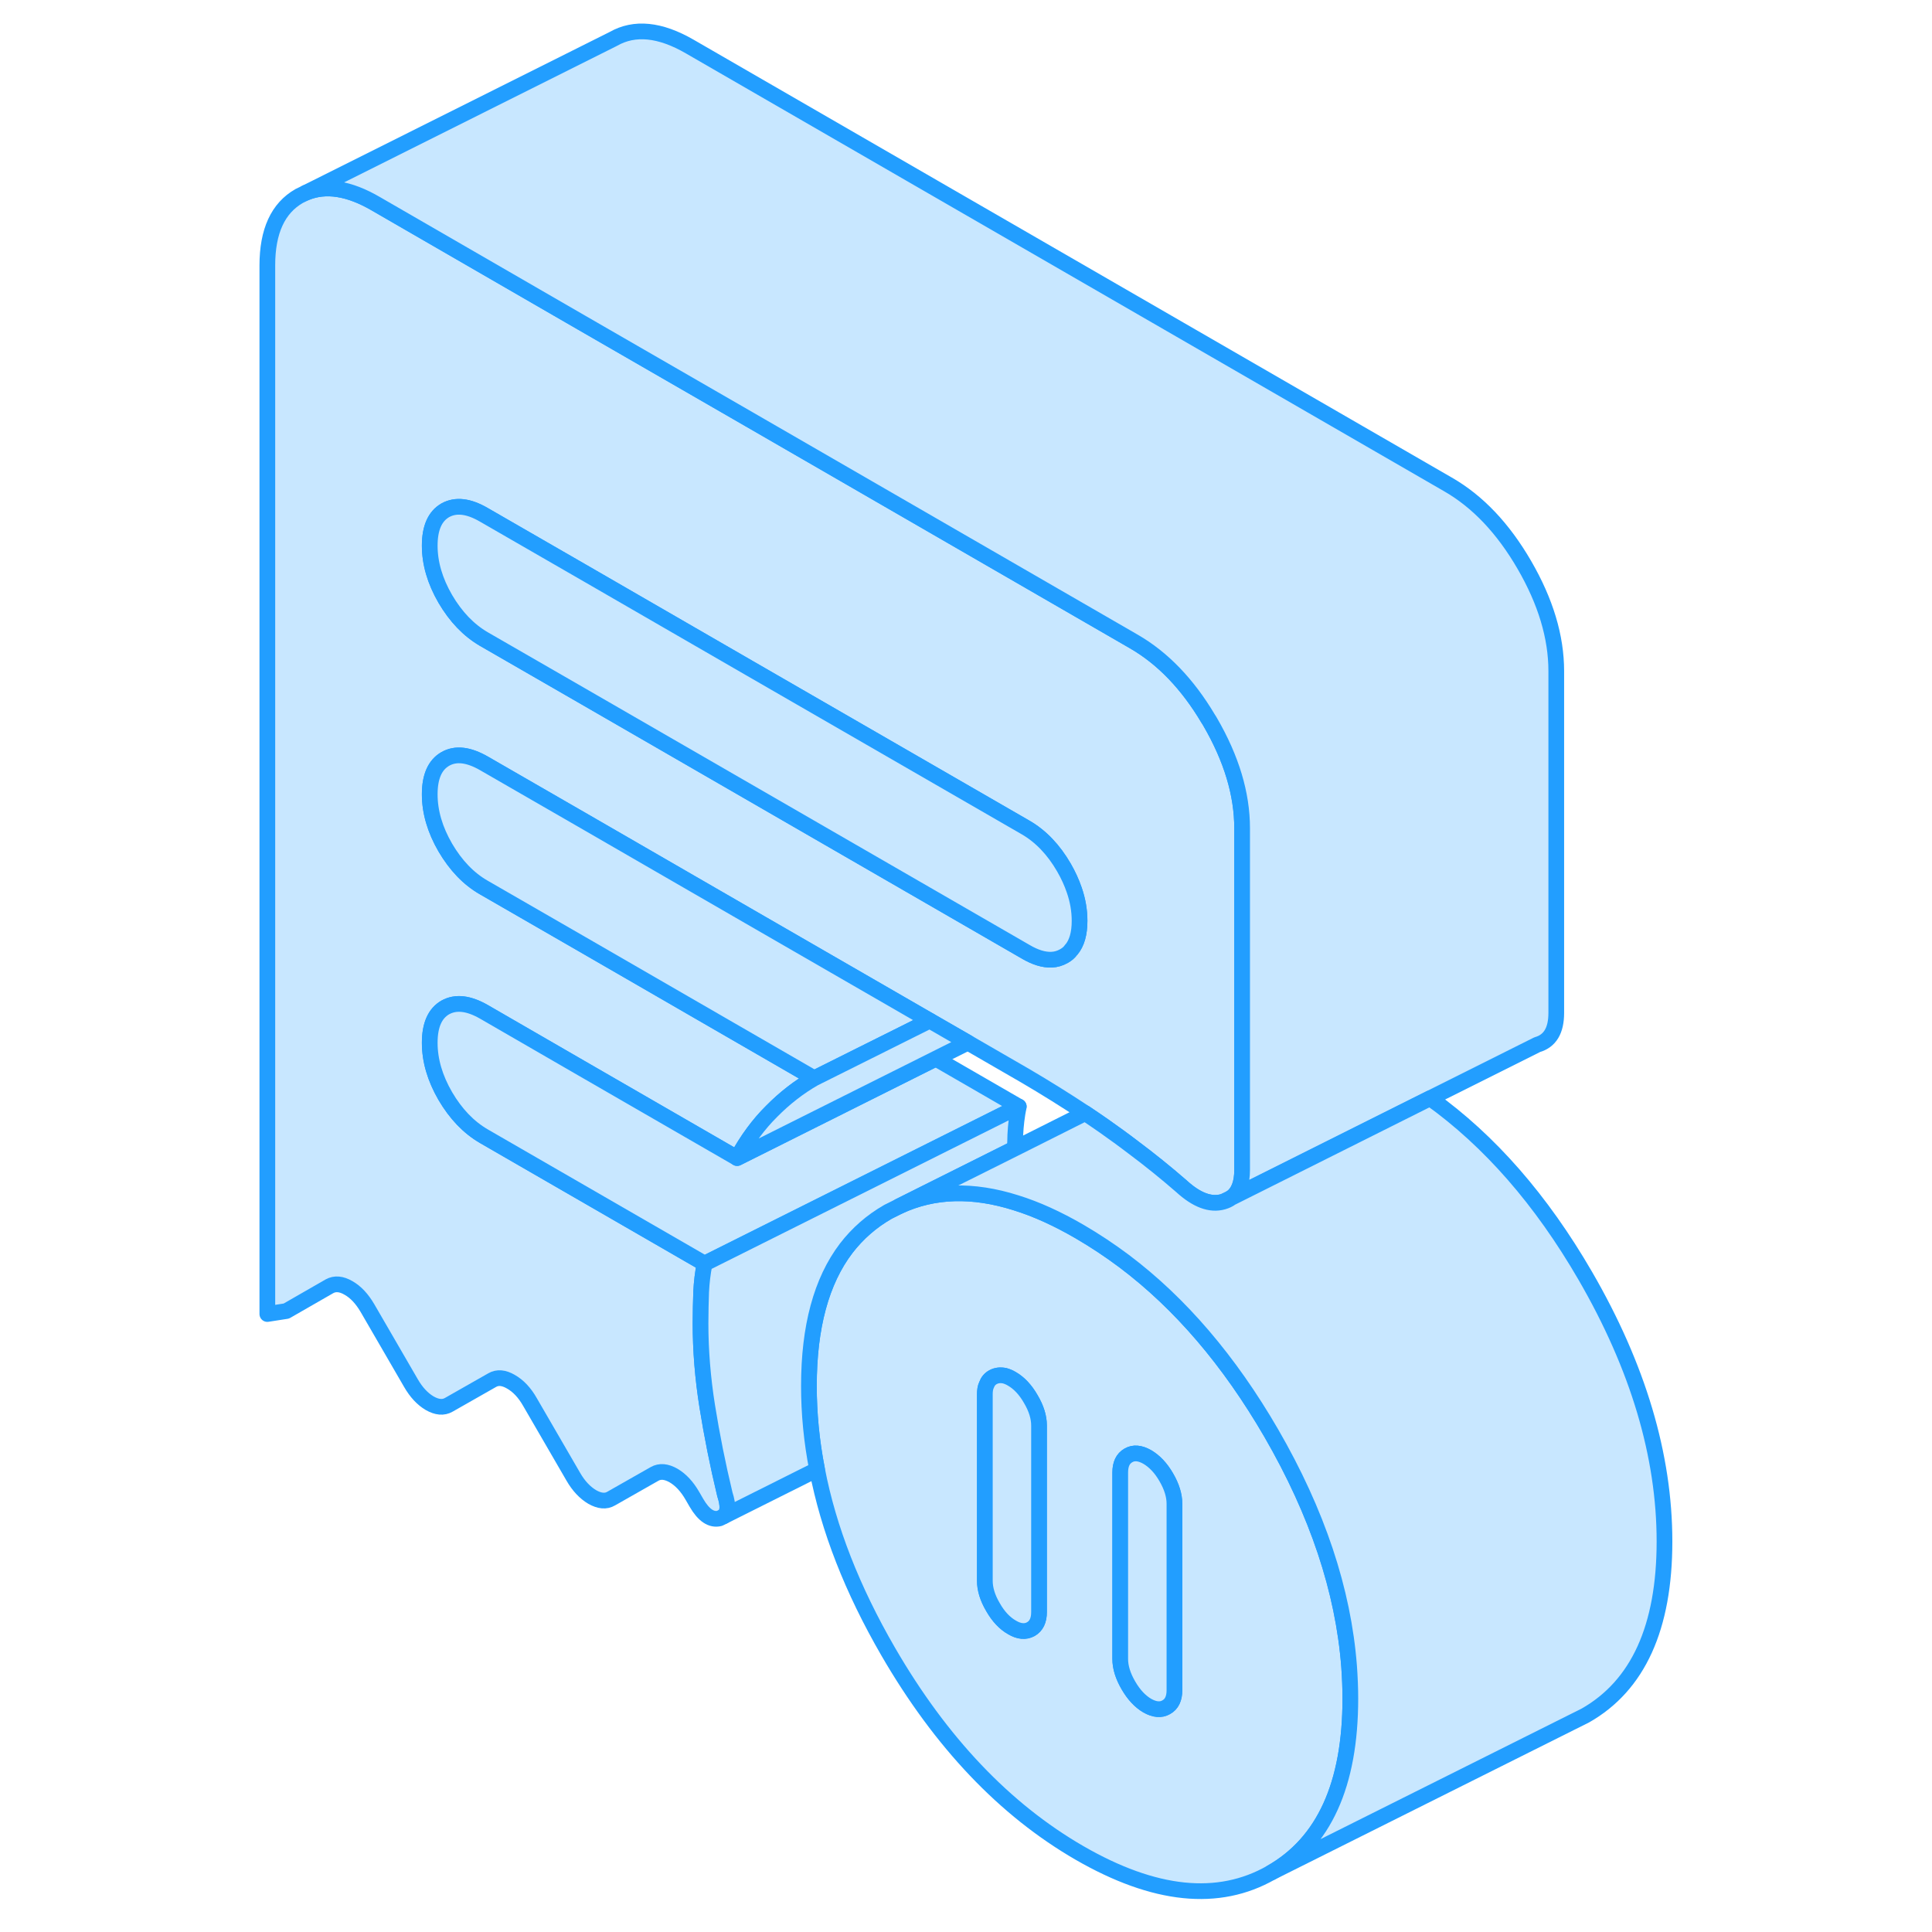 <svg width="48" height="48" viewBox="0 0 94 123" fill="#c8e7ff" xmlns="http://www.w3.org/2000/svg" stroke-width="1px" stroke-linecap="round" stroke-linejoin="round"><path d="M63.369 76.508C63.569 76.448 63.749 76.368 63.899 76.248L63.369 76.508Z" stroke="#229EFF" stroke-linejoin="round"/><path d="M42.739 76.798L50.109 73.118M63.369 76.508C63.569 76.448 63.749 76.368 63.899 76.248L63.369 76.508Z" stroke="#229EFF" stroke-linejoin="round"/><path d="M71.389 106.078C71.019 101.258 69.369 96.308 66.429 91.228C63.759 86.628 60.639 82.978 57.079 80.298C56.159 79.608 55.209 78.978 54.23 78.408C52.819 77.588 51.48 76.978 50.19 76.578C47.419 75.698 44.94 75.778 42.739 76.798L42.04 77.148C40.99 77.748 40.099 78.528 39.369 79.478C37.789 81.558 36.999 84.478 36.999 88.238C36.999 89.988 37.169 91.768 37.52 93.558C38.249 97.348 39.76 101.198 42.04 105.138C45.4 110.938 49.469 115.218 54.23 117.968C58.999 120.718 63.069 121.138 66.429 119.218C69.789 117.308 71.469 113.608 71.469 108.138C71.469 107.458 71.439 106.768 71.389 106.078ZM51.649 102.628C51.649 103.158 51.479 103.518 51.129 103.718C50.789 103.908 50.379 103.878 49.929 103.608C49.469 103.348 49.059 102.918 48.719 102.318C48.37 101.728 48.2 101.168 48.2 100.638V88.768C48.2 88.538 48.229 88.328 48.309 88.168C48.389 87.948 48.52 87.788 48.719 87.678C48.94 87.558 49.19 87.528 49.469 87.588C49.609 87.628 49.769 87.688 49.929 87.788C50.379 88.048 50.789 88.478 51.129 89.078C51.479 89.668 51.649 90.228 51.649 90.758V102.628ZM60.27 107.608C60.27 108.128 60.099 108.498 59.749 108.688C59.41 108.888 59 108.848 58.54 108.588C58.08 108.318 57.679 107.888 57.339 107.298C56.989 106.698 56.819 106.138 56.819 105.618V93.748C56.819 93.218 56.989 92.858 57.339 92.658C57.679 92.458 58.08 92.498 58.54 92.758C59 93.028 59.41 93.458 59.749 94.048C60.099 94.648 60.27 95.208 60.27 95.738V107.608Z" stroke="#229EFF" stroke-linejoin="round"/><path d="M51.649 90.758V102.628C51.649 103.158 51.479 103.518 51.129 103.718C50.789 103.908 50.379 103.878 49.929 103.608C49.469 103.348 49.059 102.918 48.719 102.318C48.37 101.728 48.2 101.168 48.2 100.638V88.768C48.2 88.538 48.229 88.328 48.309 88.168C48.389 87.948 48.52 87.788 48.719 87.678C48.94 87.558 49.19 87.528 49.469 87.588C49.609 87.628 49.769 87.688 49.929 87.788C50.379 88.048 50.789 88.478 51.129 89.078C51.479 89.668 51.649 90.228 51.649 90.758Z" stroke="#229EFF" stroke-linejoin="round"/><path d="M60.27 95.738V107.608C60.27 108.128 60.099 108.498 59.749 108.688C59.41 108.888 59 108.848 58.54 108.588C58.08 108.318 57.679 107.888 57.339 107.298C56.989 106.698 56.819 106.138 56.819 105.618V93.748C56.819 93.218 56.989 92.858 57.339 92.658C57.679 92.458 58.08 92.498 58.54 92.758C59 93.028 59.41 93.458 59.749 94.048C60.099 94.648 60.27 95.208 60.27 95.738Z" stroke="#229EFF" stroke-linejoin="round"/><path d="M62.549 45.968C62.509 45.898 62.469 45.828 62.419 45.758C61.099 43.538 59.519 41.898 57.679 40.837L33.2 26.698L22.52 20.538L9.419 12.968C7.719 11.978 6.239 11.748 4.979 12.268L4.549 12.477C3.199 13.248 2.52 14.717 2.52 16.898V83.657L3.729 83.468L6.479 81.888C6.829 81.698 7.229 81.728 7.689 81.998C8.149 82.257 8.549 82.688 8.899 83.287L11.659 88.047C11.999 88.638 12.399 89.067 12.859 89.338C13.319 89.597 13.719 89.638 14.069 89.438L16.829 87.868C17.169 87.668 17.57 87.698 18.029 87.968C18.489 88.228 18.899 88.657 19.239 89.257L22 94.017C22.34 94.608 22.75 95.037 23.209 95.308C23.669 95.567 24.069 95.608 24.409 95.407L27.169 93.838C27.519 93.638 27.919 93.677 28.379 93.938C28.839 94.207 29.239 94.638 29.579 95.228L29.839 95.677C30.299 96.468 30.789 96.797 31.309 96.668L31.569 96.537C31.859 96.317 31.879 95.847 31.649 95.138C31.189 93.228 30.82 91.358 30.529 89.547C30.239 87.728 30.099 85.968 30.099 84.248C30.099 83.528 30.119 82.858 30.139 82.248C30.169 81.638 30.239 81.037 30.359 80.448L16.309 72.338C15.329 71.767 14.519 70.918 13.849 69.778C13.189 68.638 12.859 67.507 12.859 66.388C12.859 65.267 13.189 64.517 13.849 64.138C14.519 63.767 15.329 63.858 16.309 64.418L22.52 68.007L32.429 73.728C33.059 72.578 33.789 71.578 34.629 70.748C35.459 69.907 36.359 69.207 37.339 68.647L22.52 60.087L16.309 56.508C15.329 55.947 14.519 55.097 13.849 53.958C13.189 52.818 12.859 51.688 12.859 50.568C12.859 49.447 13.189 48.697 13.849 48.318C14.519 47.938 15.329 48.038 16.309 48.597L22.52 52.178L33.2 58.347L44.69 64.978L47.119 66.377L50.79 68.498C52.05 69.237 53.319 70.028 54.589 70.868C54.989 71.138 55.39 71.407 55.79 71.688C56.41 72.127 57.039 72.578 57.649 73.047C58.679 73.817 59.7 74.638 60.7 75.507C61.679 76.407 62.569 76.737 63.369 76.507L63.899 76.248H63.909C64.359 75.907 64.579 75.317 64.579 74.487V52.727C64.579 50.547 63.899 48.298 62.549 45.968ZM53.709 60.458H53.7C53.58 60.638 53.429 60.758 53.239 60.867C52.989 61.008 52.73 61.087 52.45 61.097H52.44C51.95 61.117 51.4 60.947 50.79 60.587L22.52 44.267L16.309 40.688C15.329 40.117 14.519 39.267 13.849 38.127C13.189 36.987 12.859 35.858 12.859 34.737C12.859 33.617 13.189 32.867 13.849 32.487C14.519 32.117 15.329 32.208 16.309 32.778L22.52 36.358L33.2 42.528L50.79 52.678C51.76 53.237 52.58 54.097 53.239 55.237C53.51 55.708 53.729 56.188 53.889 56.657C54.119 57.318 54.23 57.977 54.23 58.627C54.23 59.428 54.059 60.038 53.709 60.458Z" stroke="#229EFF" stroke-linejoin="round"/><path d="M84.579 42.727V64.487C84.579 65.607 84.179 66.277 83.369 66.507L76.549 69.917L63.909 76.237C64.359 75.907 64.579 75.317 64.579 74.487V52.727C64.579 50.547 63.899 48.297 62.549 45.968C62.509 45.898 62.469 45.828 62.419 45.758C61.099 43.538 59.519 41.898 57.679 40.837L33.2 26.698L22.52 20.537L9.419 12.967C7.719 11.977 6.239 11.748 4.979 12.268L24.549 2.477C25.899 1.707 27.519 1.867 29.419 2.967L77.679 30.837C79.579 31.927 81.199 33.638 82.549 35.968C83.899 38.297 84.579 40.547 84.579 42.727Z" stroke="#229EFF" stroke-linejoin="round"/><path d="M54.23 58.627C54.23 59.428 54.059 60.038 53.709 60.458H53.7C53.58 60.638 53.429 60.758 53.239 60.867C52.989 61.008 52.73 61.087 52.45 61.097H52.44C51.95 61.117 51.4 60.948 50.79 60.588L22.52 44.268L16.309 40.688C15.329 40.117 14.519 39.267 13.849 38.127C13.189 36.987 12.859 35.858 12.859 34.737C12.859 33.617 13.189 32.867 13.849 32.487C14.519 32.117 15.329 32.208 16.309 32.778L22.52 36.358L33.2 42.528L50.79 52.678C51.76 53.237 52.58 54.097 53.239 55.237C53.51 55.708 53.729 56.188 53.889 56.657C54.119 57.318 54.23 57.977 54.23 58.627Z" stroke="#229EFF" stroke-linejoin="round"/><path d="M44.69 64.978L42.649 65.998L37.339 68.648L22.52 60.088L16.309 56.508C15.329 55.948 14.519 55.098 13.849 53.958C13.189 52.818 12.859 51.688 12.859 50.568C12.859 49.448 13.189 48.698 13.849 48.318C14.519 47.938 15.329 48.038 16.309 48.598L22.52 52.178L33.2 58.348L44.69 64.978Z" stroke="#229EFF" stroke-linejoin="round"/><path d="M50.359 70.448L30.359 80.448L16.309 72.338C15.329 71.768 14.519 70.918 13.849 69.778C13.189 68.638 12.859 67.508 12.859 66.388C12.859 65.268 13.189 64.518 13.849 64.138C14.519 63.768 15.329 63.858 16.309 64.418L22.52 68.008L32.429 73.728L45.079 67.398L50.359 70.448Z" stroke="#229EFF" stroke-linejoin="round"/><path d="M47.119 66.378L45.079 67.398L32.429 73.728C33.059 72.578 33.789 71.578 34.629 70.748C35.459 69.908 36.359 69.208 37.339 68.648L42.649 65.998L44.69 64.978L47.119 66.378Z" stroke="#229EFF" stroke-linejoin="round"/><path d="M50.359 70.447C50.239 71.037 50.169 71.637 50.139 72.247C50.139 72.517 50.119 72.807 50.109 73.107L42.739 76.797L42.04 77.147C40.99 77.747 40.099 78.527 39.369 79.477C37.789 81.557 36.999 84.477 36.999 88.237C36.999 89.987 37.169 91.767 37.52 93.557L31.569 96.537C31.859 96.317 31.879 95.847 31.649 95.137C31.189 93.227 30.82 91.357 30.529 89.547C30.239 87.727 30.099 85.967 30.099 84.247C30.099 83.527 30.119 82.857 30.139 82.247C30.169 81.637 30.239 81.037 30.359 80.447L50.359 70.447Z" stroke="#229EFF" stroke-linejoin="round"/><path d="M91.469 98.138C91.469 103.608 89.789 107.308 86.429 109.218L66.429 119.218C69.789 117.308 71.469 113.608 71.469 108.138C71.469 107.458 71.439 106.768 71.389 106.078C71.019 101.258 69.369 96.308 66.429 91.228C63.759 86.627 60.639 82.978 57.079 80.297C56.159 79.608 55.209 78.978 54.23 78.407C52.819 77.588 51.48 76.978 50.19 76.578C47.419 75.698 44.94 75.778 42.739 76.797L50.109 73.118L54.589 70.868C54.989 71.138 55.39 71.407 55.79 71.688C56.41 72.127 57.039 72.578 57.649 73.047C58.679 73.817 59.7 74.638 60.7 75.507C61.679 76.407 62.569 76.737 63.369 76.507C63.569 76.448 63.749 76.368 63.899 76.248H63.909L76.549 69.918C80.339 72.627 83.629 76.397 86.429 81.228C89.789 87.028 91.469 92.668 91.469 98.138Z" stroke="#229EFF" stroke-linejoin="round"/></svg>